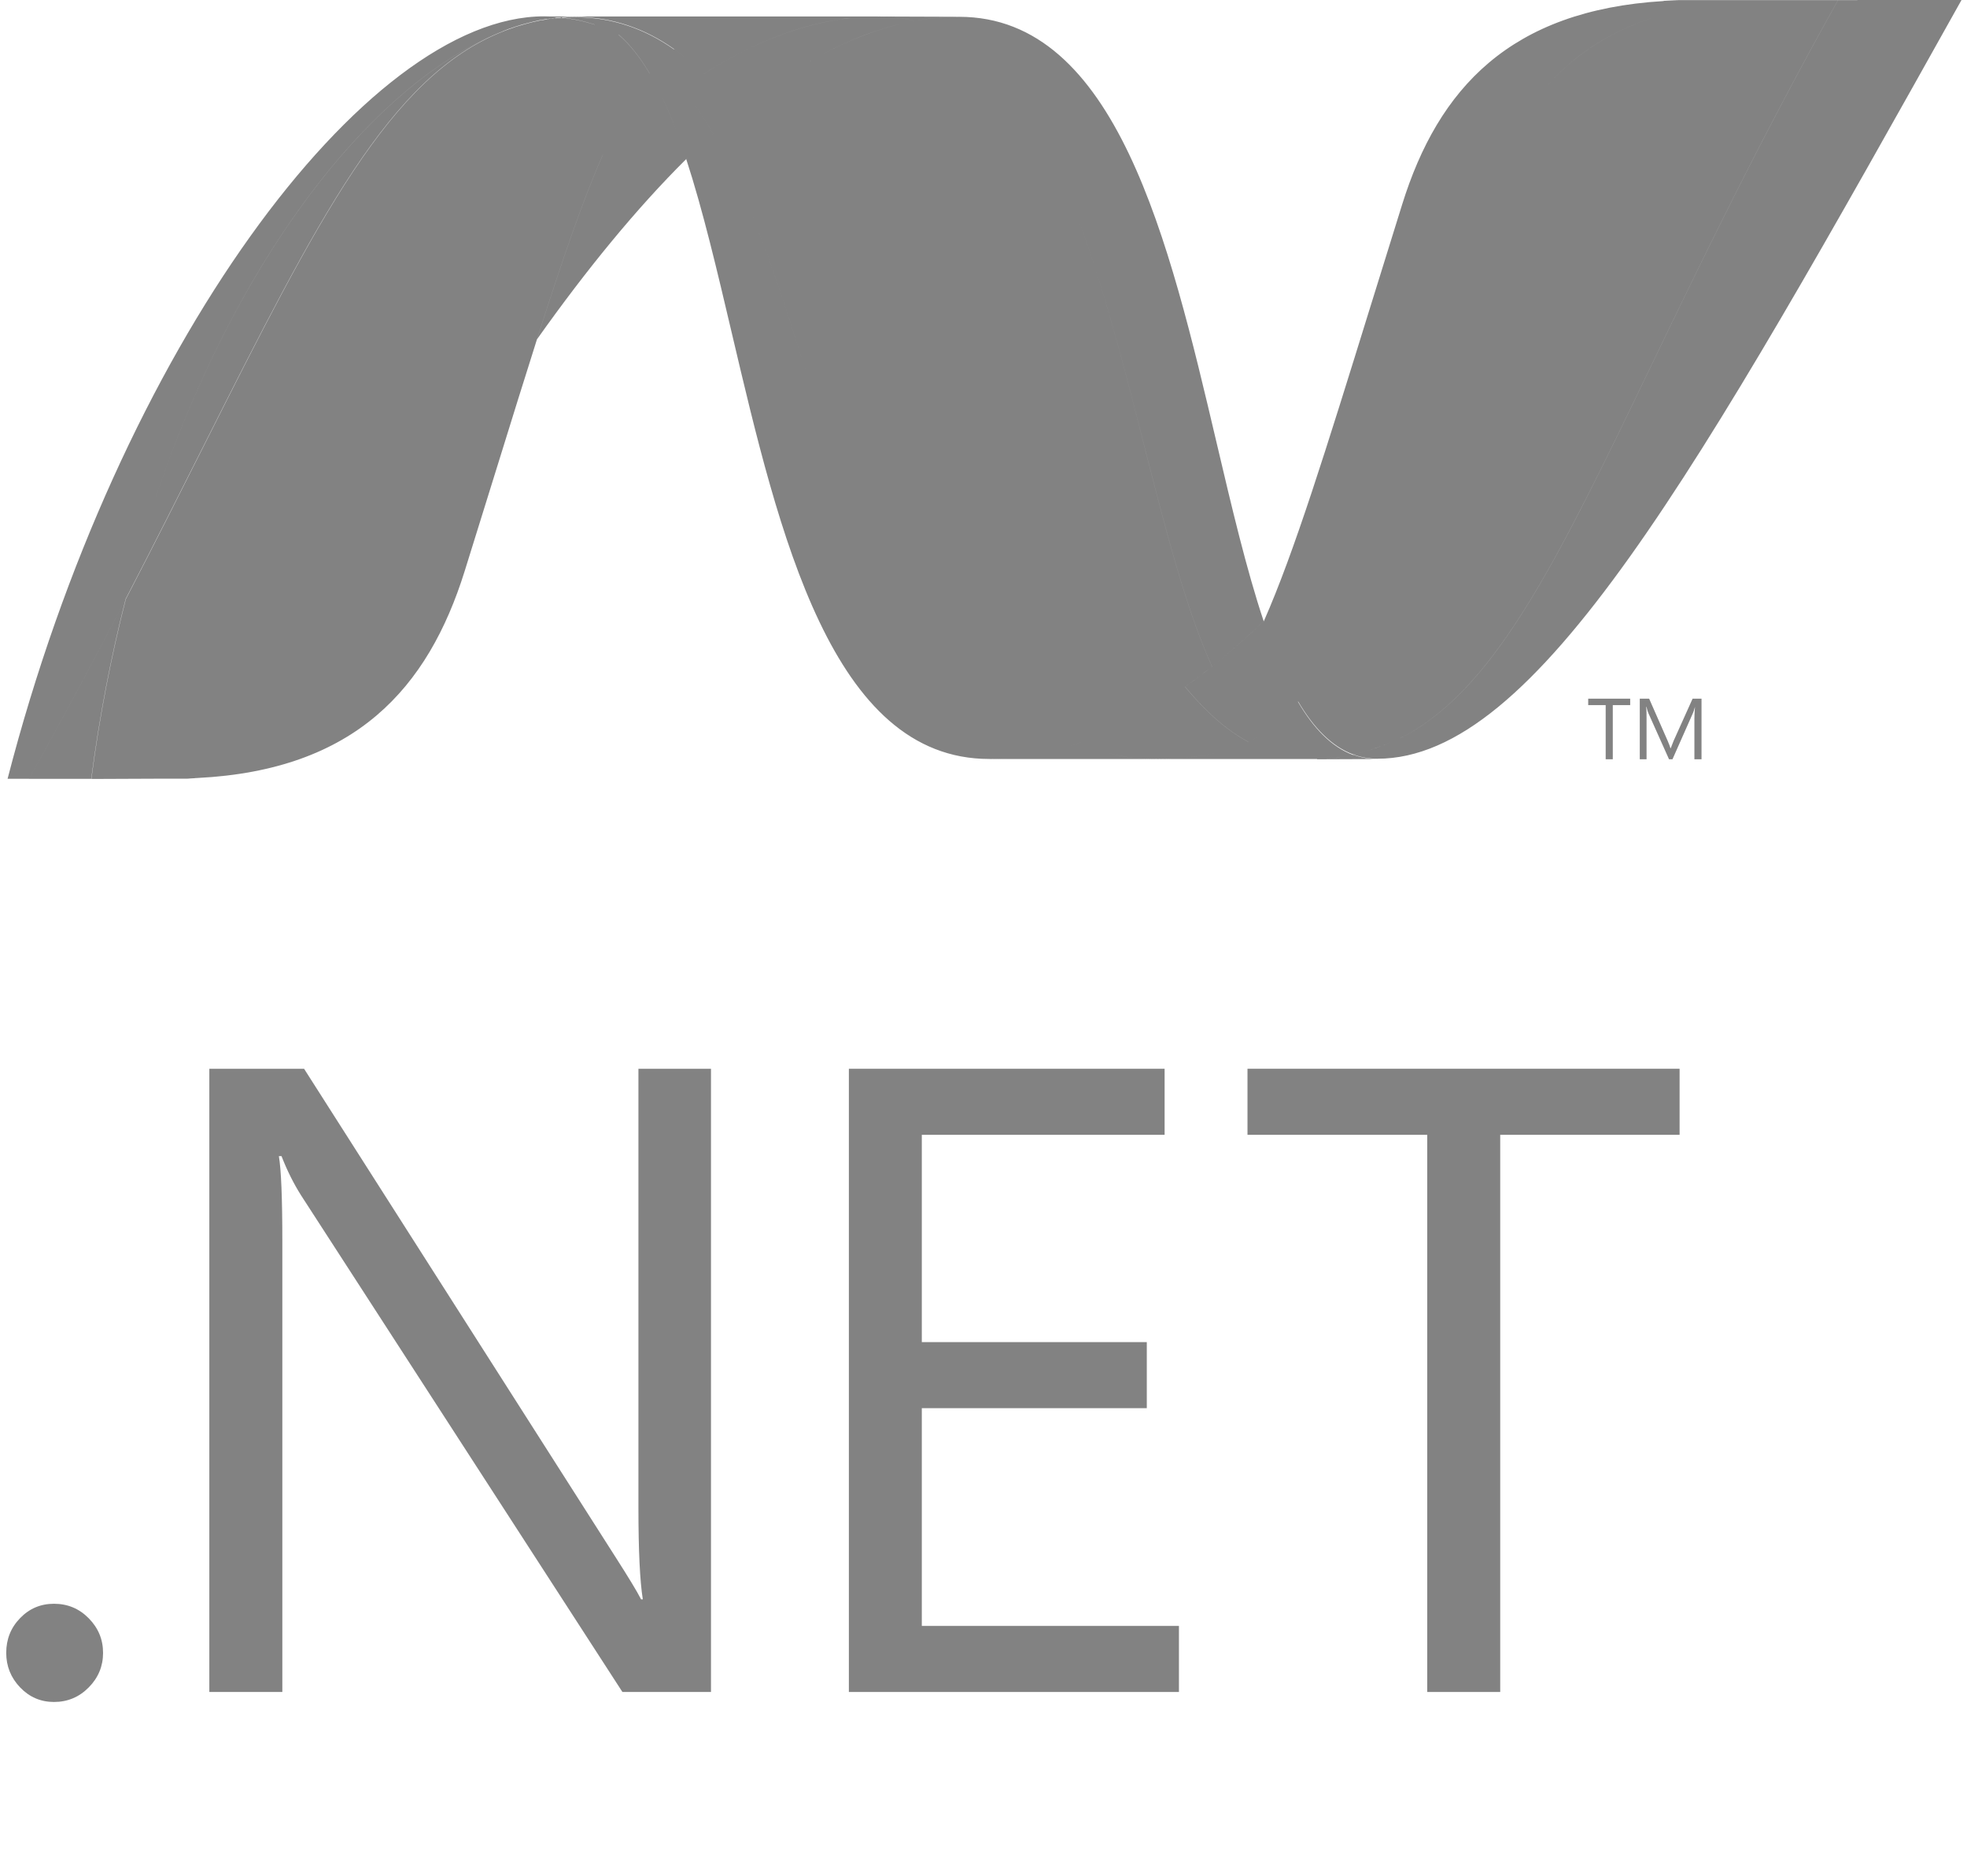 <svg width="151" height="144" viewBox="0 0 151 144" fill="none" xmlns="http://www.w3.org/2000/svg">
<path d="M7.912 126.868C7.912 127.889 7.548 128.773 6.812 129.518C6.079 130.262 5.189 130.636 4.144 130.636C3.124 130.636 2.256 130.262 1.544 129.518C0.832 128.773 0.478 127.889 0.478 126.868C0.478 125.819 0.832 124.933 1.544 124.199C2.256 123.463 3.124 123.098 4.144 123.098C5.189 123.098 6.079 123.468 6.812 124.213C7.548 124.959 7.912 125.845 7.912 126.868Z" fill="#828282"/>
<path d="M54.579 129.869H47.781L23.107 91.742C22.53 90.825 22.033 89.828 21.611 88.739H21.408C21.584 89.76 21.674 91.952 21.674 95.309V129.869H16.07V82.034H23.343L47.28 119.56C48.233 121.05 48.884 122.116 49.214 122.758H49.347C49.125 121.383 49.01 119.037 49.01 115.725V82.034H54.58V129.869H54.579Z" fill="#828282"/>
<path d="M90.503 129.869H65.165V82.034H89.403V87.103H70.764V103.015H88.036V108.086H70.764V124.798H90.503V129.869Z" fill="#828282"/>
<path d="M128.937 87.103H115.166V129.869H109.564V87.103H95.766V82.033H128.937V87.103Z" fill="#828282"/>
<path fill-rule="evenodd" clip-rule="evenodd" d="M107.482 56.651L107.438 56.672C107.64 56.576 107.842 56.476 108.044 56.373C114.994 52.488 119.72 42.676 126.752 28.075C130.597 20.09 135.133 10.672 141.099 0.009H136.385L136.391 0.007H130.133H129.511H128.923H128.9C128.78 0.012 128.662 0.017 128.544 0.023L128.544 0.023L128.544 0.023C128.263 0.035 127.987 0.047 127.713 0.065L127.706 0.08C115.925 0.792 110.417 6.793 107.644 15.678C106.786 18.425 105.987 21.001 105.238 23.416L105.238 23.417L105.237 23.418C101.757 34.643 99.355 42.389 97.027 47.664L97.024 47.667C97.024 47.683 97.024 47.686 97.012 47.694V47.68C95.688 48.947 94.366 50.108 93.046 51.157C92.357 51.705 91.669 52.224 90.975 52.714C91.556 53.409 92.147 54.061 92.769 54.655C93.715 55.572 94.725 56.344 95.828 56.94L95.823 56.942C94.721 56.346 93.71 55.574 92.765 54.657C92.142 54.063 91.552 53.411 90.97 52.717L90.971 52.716C91.665 52.226 92.353 51.707 93.04 51.159C91.009 46.657 89.432 40.47 87.779 33.983L87.779 33.983L87.779 33.983C86.152 27.601 84.452 20.93 82.173 15.29C84.453 20.931 86.154 27.604 87.782 33.986C89.435 40.472 91.012 46.658 93.043 51.159C94.362 50.11 95.684 48.949 97.009 47.681C95.681 43.701 94.559 38.934 93.396 33.992L93.396 33.992L93.396 33.992L93.396 33.992L93.396 33.992L93.396 33.992L93.396 33.992C89.75 18.496 85.701 1.29 73.632 1.29C72.532 1.29 71.424 1.389 70.318 1.587C71.424 1.387 72.533 1.288 73.632 1.288L67.464 1.266C68.423 1.273 69.333 1.39 70.198 1.61L70.195 1.61C69.304 1.384 68.365 1.266 67.373 1.266L67.273 1.266H60.912C60.721 1.266 60.533 1.268 60.347 1.271C60.533 1.268 60.721 1.266 60.912 1.266H42.298C42.122 1.258 41.945 1.254 41.766 1.254C28.031 1.254 9.107 26.753 0.582 59.776H2.225C4.953 54.907 7.404 50.302 9.645 45.98C15.615 22.59 27.775 6.639 38.577 2.413L38.577 2.415C27.777 6.644 15.615 22.595 9.644 45.982C11.815 41.798 13.787 37.88 15.62 34.239C24.362 16.873 29.918 5.835 38.577 2.415L38.577 2.416C38.581 2.416 38.586 2.41 38.59 2.405C38.593 2.401 38.596 2.397 38.599 2.397C38.608 2.397 38.623 2.397 38.628 2.378H38.643C38.684 2.364 38.723 2.349 38.762 2.333L38.762 2.333L38.762 2.333C38.788 2.323 38.814 2.313 38.841 2.303C38.858 2.303 38.867 2.303 38.88 2.284C38.889 2.284 38.898 2.278 38.907 2.273C38.915 2.268 38.922 2.263 38.93 2.262C38.997 2.241 39.063 2.216 39.126 2.193L39.142 2.187H39.154C39.269 2.153 39.378 2.112 39.487 2.072C39.532 2.056 39.577 2.039 39.622 2.023C39.632 2.023 39.643 2.018 39.654 2.014C39.666 2.009 39.678 2.004 39.692 2.004L39.725 1.993L39.725 1.993C39.78 1.975 39.836 1.957 39.892 1.944C39.912 1.931 39.932 1.927 39.952 1.923C39.963 1.921 39.973 1.918 39.984 1.915C40.005 1.908 40.025 1.902 40.046 1.895C40.094 1.88 40.141 1.866 40.186 1.855C40.203 1.855 40.219 1.849 40.233 1.843C40.244 1.839 40.254 1.835 40.264 1.834C40.488 1.772 40.71 1.714 40.934 1.66C40.95 1.66 40.965 1.655 40.98 1.65C40.995 1.645 41.009 1.64 41.026 1.639C41.091 1.62 41.151 1.61 41.221 1.6C41.241 1.587 41.262 1.583 41.284 1.579C41.295 1.577 41.306 1.574 41.318 1.571C41.355 1.56 41.391 1.555 41.428 1.549C41.456 1.545 41.485 1.541 41.516 1.534H41.561C41.649 1.517 41.737 1.501 41.825 1.485L41.825 1.485L41.825 1.485C41.873 1.476 41.921 1.468 41.969 1.459H42.051C42.093 1.447 42.132 1.441 42.171 1.436C42.194 1.433 42.216 1.43 42.239 1.426C42.257 1.426 42.276 1.421 42.294 1.416C42.311 1.411 42.329 1.407 42.345 1.407C42.384 1.407 42.422 1.399 42.46 1.391C42.482 1.387 42.504 1.383 42.526 1.38C42.558 1.38 42.589 1.38 42.625 1.36C42.731 1.346 42.839 1.338 42.949 1.33L43.004 1.326L43.063 1.332C43.406 1.303 43.744 1.291 44.081 1.291C46.998 1.291 49.526 2.193 51.757 3.774L51.757 3.774C52.194 4.083 52.621 4.42 53.038 4.781C52.621 4.42 52.193 4.083 51.756 3.775L51.738 3.789C49.511 2.214 46.99 1.317 44.082 1.317C43.789 1.317 43.495 1.331 43.199 1.352C43.18 1.351 43.16 1.351 43.141 1.351C43.115 1.332 43.091 1.332 43.064 1.332L43.064 1.359C42.969 1.371 42.876 1.379 42.785 1.386L42.785 1.386C42.735 1.39 42.686 1.394 42.637 1.398L42.624 1.373C42.604 1.373 42.587 1.378 42.57 1.383C42.554 1.387 42.539 1.392 42.523 1.392C42.479 1.406 42.434 1.41 42.389 1.413C42.374 1.415 42.359 1.416 42.344 1.417C42.309 1.417 42.275 1.417 42.238 1.436C42.197 1.448 42.158 1.454 42.119 1.459C42.096 1.462 42.073 1.465 42.05 1.469C42.021 1.469 41.992 1.469 41.968 1.488C41.891 1.501 41.814 1.515 41.738 1.529L41.737 1.529C41.678 1.539 41.619 1.55 41.56 1.56H41.515C41.445 1.579 41.382 1.589 41.317 1.599C41.293 1.612 41.269 1.616 41.246 1.62C41.237 1.621 41.227 1.623 41.218 1.625C41.169 1.64 41.121 1.648 41.073 1.656L41.073 1.656C41.057 1.658 41.041 1.661 41.025 1.664C40.994 1.682 40.969 1.683 40.941 1.685L40.933 1.685C40.709 1.739 40.487 1.797 40.263 1.859C40.25 1.859 40.237 1.864 40.224 1.87C40.212 1.875 40.199 1.88 40.185 1.882C40.118 1.901 40.053 1.921 39.983 1.942C39.962 1.955 39.94 1.959 39.918 1.963C39.909 1.965 39.9 1.966 39.891 1.968C39.824 1.988 39.756 2.007 39.691 2.028C39.677 2.028 39.665 2.033 39.653 2.038C39.642 2.043 39.63 2.047 39.618 2.047L39.585 2.06L39.585 2.06L39.585 2.06C39.442 2.114 39.301 2.167 39.153 2.212C39.107 2.226 39.059 2.243 39.01 2.26C38.987 2.269 38.964 2.277 38.941 2.285C38.921 2.298 38.903 2.304 38.882 2.311L38.882 2.311L38.882 2.311C38.873 2.314 38.862 2.317 38.852 2.322C38.786 2.342 38.721 2.368 38.661 2.392L38.654 2.395C38.639 2.407 38.624 2.412 38.611 2.417C38.603 2.42 38.595 2.422 38.589 2.426C29.93 5.846 24.373 16.884 15.631 34.25L15.631 34.251L15.631 34.251C13.799 37.891 11.826 41.809 9.656 45.993C8.544 50.343 7.644 54.953 7.015 59.787H7.685C8.597 59.787 9.192 59.782 9.809 59.778C10.47 59.773 11.156 59.768 12.281 59.768H12.392H12.715H12.826H12.857H12.968H13.031H13.074H13.161H13.431H13.702H13.928H13.989H14.387C14.479 59.756 14.574 59.751 14.67 59.747C14.729 59.744 14.788 59.741 14.847 59.737H14.876C14.909 59.737 14.942 59.732 14.975 59.727C14.986 59.725 14.998 59.724 15.009 59.722L15.104 59.718H15.115C15.133 59.718 15.152 59.716 15.171 59.714C27.262 59.105 32.861 52.835 35.672 43.832C36.566 40.976 37.395 38.305 38.169 35.806L38.17 35.804C39.289 32.195 40.296 28.948 41.225 26.032L41.224 26.034C43.14 20.015 44.724 15.399 46.276 11.878L46.28 11.875C44.728 15.398 43.141 20.02 41.225 26.042C45.058 20.638 48.879 15.982 52.678 12.21L52.678 12.209C52.753 12.136 52.827 12.064 52.901 11.992C52.827 12.064 52.753 12.137 52.679 12.21C53.956 16.119 55.047 20.754 56.175 25.551L56.175 25.551L56.175 25.551C59.822 41.05 63.869 58.255 75.94 58.255C76.623 58.255 77.309 58.218 77.998 58.142C77.309 58.218 76.623 58.256 75.94 58.256L88.496 58.256L88.488 58.256H100.736C100.63 58.237 100.526 58.237 100.427 58.237H100.389C100.169 58.222 99.959 58.202 99.747 58.181C98.3 58.01 97.007 57.582 95.823 56.943L95.823 56.943C97.007 57.582 98.3 58.01 99.747 58.181C99.959 58.202 100.169 58.221 100.389 58.237H100.427C100.526 58.237 100.63 58.237 100.736 58.256H100.779H101.095L101.104 58.256L101.108 58.279L105.744 58.26C105.09 58.26 104.485 58.151 103.904 57.936L103.868 57.945C102.218 57.332 100.836 55.902 99.644 53.869L99.651 53.843L99.654 53.84C100.848 55.872 102.237 57.301 103.887 57.908C103.919 57.895 103.946 57.891 103.973 57.887C103.988 57.885 104.002 57.882 104.017 57.879H104.044C104.058 57.879 104.073 57.874 104.088 57.869C104.104 57.865 104.12 57.86 104.136 57.86C104.166 57.851 104.197 57.844 104.229 57.837C104.267 57.828 104.306 57.819 104.343 57.807C104.369 57.796 104.393 57.791 104.417 57.785C104.433 57.782 104.449 57.778 104.466 57.773C104.507 57.76 104.548 57.75 104.588 57.74L104.589 57.74L104.591 57.74C104.608 57.736 104.624 57.731 104.64 57.727C104.624 57.732 104.607 57.737 104.591 57.741L104.568 57.747L104.54 57.754C104.517 57.76 104.494 57.766 104.472 57.772C104.433 57.789 104.4 57.796 104.36 57.804L104.346 57.807C104.281 57.826 104.209 57.844 104.144 57.859L104.062 57.877C104.007 57.89 103.953 57.901 103.897 57.913C104.479 58.128 105.084 58.237 105.738 58.237C117.934 58.237 130.232 36.367 150.579 0H142.59L142.593 0.007H141.104C135.137 10.672 130.601 20.09 126.755 28.076L126.755 28.076C119.725 42.675 115 52.486 108.052 56.37C107.895 56.45 107.738 56.528 107.581 56.604L107.482 56.651ZM88.496 58.256C87.611 58.256 86.767 58.171 85.954 58.005C85.334 57.879 84.735 57.708 84.153 57.493C84.734 57.708 85.334 57.879 85.955 58.004C86.768 58.17 87.61 58.255 88.495 58.255C91.332 58.255 93.602 57.935 95.543 57.072C93.604 57.935 91.331 58.256 88.496 58.256ZM43.199 1.352C43.245 1.353 43.291 1.357 43.337 1.372H43.402C43.469 1.383 43.536 1.391 43.604 1.399L43.604 1.399C43.655 1.405 43.707 1.411 43.759 1.419C43.781 1.419 43.8 1.419 43.819 1.438C43.918 1.457 44.019 1.473 44.121 1.488C44.131 1.488 44.144 1.492 44.156 1.497C44.17 1.502 44.183 1.507 44.196 1.507C44.427 1.553 44.663 1.602 44.89 1.661C44.901 1.661 44.913 1.667 44.923 1.671C44.934 1.676 44.944 1.681 44.953 1.681C45.015 1.695 45.073 1.713 45.133 1.73L45.133 1.73L45.133 1.73C45.165 1.74 45.198 1.75 45.233 1.76C45.249 1.76 45.263 1.766 45.277 1.772C45.288 1.777 45.298 1.781 45.31 1.783C45.423 1.812 45.529 1.841 45.641 1.878C45.645 1.878 45.65 1.878 45.66 1.89H45.654C45.569 1.862 45.485 1.839 45.399 1.816L45.322 1.796C45.299 1.779 45.28 1.777 45.258 1.774L45.247 1.773C45.202 1.76 45.16 1.748 45.119 1.736L45.119 1.736C45.068 1.722 45.019 1.707 44.967 1.693C44.954 1.693 44.942 1.688 44.931 1.683C44.921 1.679 44.911 1.674 44.902 1.674C44.675 1.614 44.441 1.566 44.205 1.522C44.193 1.522 44.181 1.517 44.169 1.512C44.157 1.507 44.145 1.503 44.133 1.503C44.031 1.484 43.932 1.466 43.831 1.454C43.807 1.435 43.792 1.435 43.771 1.435C43.65 1.416 43.532 1.402 43.414 1.389H43.351C43.286 1.376 43.225 1.371 43.164 1.366L43.164 1.366C43.139 1.364 43.115 1.362 43.09 1.359L43.199 1.352ZM127.151 1.267C123.155 2.524 120.192 4.678 117.974 7.528C120.193 4.679 123.157 2.526 127.151 1.267L127.151 1.267ZM63.731 1.614C64.287 1.51 64.842 1.428 65.395 1.371C64.842 1.429 64.286 1.511 63.73 1.616C60.532 2.22 57.282 3.598 54.007 5.683L54.007 5.683L54.006 5.683L54.005 5.683C57.284 3.598 60.531 2.217 63.731 1.614ZM52.982 6.354C53.26 6.166 53.538 5.982 53.815 5.805C53.538 5.983 53.26 6.167 52.982 6.354ZM52.371 6.774L52.371 6.774C53.22 7.821 54.001 8.988 54.739 10.255C54.668 10.319 54.597 10.384 54.526 10.449C54.597 10.384 54.667 10.319 54.738 10.255C54.002 8.99 53.22 7.822 52.371 6.774ZM52.371 6.774L52.371 6.775L52.371 6.775L52.371 6.774ZM47.474 2.655C48.356 3.402 49.146 4.423 49.869 5.642L49.872 5.639L49.872 5.638L49.872 5.638C49.157 4.433 48.379 3.422 47.513 2.675L47.474 2.655ZM107.014 56.855H107.014C106.785 56.959 106.558 57.054 106.333 57.146L106.391 57.122L106.391 57.122C106.595 57.037 106.804 56.95 107.014 56.855ZM106.319 57.152L106.324 57.15C106.318 57.153 106.313 57.156 106.308 57.159C106.302 57.161 106.297 57.163 106.291 57.165C106.284 57.168 106.277 57.17 106.271 57.172L106.271 57.172C106.26 57.175 106.249 57.178 106.24 57.183C106.205 57.197 106.172 57.209 106.138 57.221L106.133 57.223C106.167 57.211 106.201 57.198 106.235 57.183C106.252 57.17 106.271 57.165 106.292 57.16C106.301 57.157 106.31 57.155 106.319 57.152ZM106.037 57.261L106.041 57.259C106.031 57.265 106.021 57.269 106.012 57.273C106.001 57.278 105.99 57.282 105.979 57.285L105.976 57.286C105.983 57.284 105.989 57.28 105.996 57.277C106.009 57.27 106.023 57.263 106.037 57.261ZM105.947 57.294C105.951 57.294 105.954 57.293 105.957 57.293L105.962 57.291L105.953 57.295C105.915 57.308 105.877 57.321 105.84 57.334C105.77 57.358 105.701 57.381 105.632 57.409L105.616 57.415C105.608 57.418 105.6 57.421 105.592 57.424C105.583 57.427 105.574 57.43 105.565 57.433L105.544 57.44L105.543 57.441C105.529 57.445 105.514 57.45 105.499 57.455C105.451 57.474 105.395 57.492 105.34 57.507L105.323 57.514C105.315 57.517 105.307 57.52 105.299 57.522C105.287 57.527 105.275 57.531 105.262 57.535C105.237 57.543 105.212 57.551 105.186 57.561C105.163 57.571 105.141 57.577 105.118 57.584C105.106 57.588 105.094 57.591 105.082 57.595L105.071 57.599C105.063 57.602 105.056 57.605 105.048 57.608L104.993 57.624C105.009 57.619 105.026 57.614 105.043 57.608C105.086 57.589 105.132 57.573 105.18 57.562C105.198 57.556 105.215 57.55 105.233 57.544C105.268 57.533 105.302 57.521 105.335 57.506C105.357 57.498 105.38 57.492 105.402 57.486L105.403 57.486C105.435 57.477 105.465 57.468 105.494 57.456C105.501 57.452 105.509 57.449 105.517 57.446L105.536 57.439L105.565 57.429L105.565 57.429C105.577 57.425 105.589 57.421 105.601 57.416C105.609 57.414 105.617 57.411 105.624 57.407C105.664 57.393 105.704 57.38 105.744 57.366C105.811 57.343 105.879 57.32 105.947 57.294ZM104.769 57.691C104.789 57.684 104.809 57.678 104.829 57.672C104.811 57.678 104.792 57.684 104.773 57.691L104.769 57.691ZM104.656 57.722C104.678 57.712 104.7 57.706 104.722 57.7C104.715 57.703 104.708 57.705 104.701 57.708C104.687 57.713 104.673 57.718 104.657 57.722L104.656 57.722ZM96.86 56.366C96.765 56.425 96.669 56.483 96.573 56.54C96.357 56.666 96.135 56.786 95.912 56.898C96.135 56.788 96.353 56.668 96.57 56.542C96.667 56.485 96.764 56.426 96.86 56.366ZM102.861 58.131H102.894C102.886 58.131 102.878 58.131 102.87 58.131L102.851 58.134L102.83 58.137L102.804 58.141L102.772 58.145L102.772 58.145L102.772 58.145L102.772 58.145L102.772 58.145L102.772 58.145L102.772 58.145L102.772 58.145C102.715 58.152 102.658 58.16 102.602 58.172C102.59 58.172 102.577 58.176 102.565 58.181C102.554 58.185 102.544 58.189 102.533 58.19C102.531 58.191 102.529 58.191 102.527 58.191H102.506C102.475 58.194 102.443 58.198 102.412 58.203L102.412 58.203C102.359 58.21 102.307 58.218 102.258 58.218H102.252C102.299 58.217 102.35 58.21 102.401 58.203C102.433 58.198 102.465 58.193 102.497 58.19H102.516C102.528 58.19 102.541 58.186 102.554 58.181C102.562 58.178 102.569 58.175 102.576 58.173C102.582 58.172 102.587 58.171 102.593 58.171C102.651 58.159 102.711 58.151 102.769 58.143L102.8 58.139L102.822 58.136L102.84 58.134L102.861 58.131ZM102.132 58.218H102.143C102.072 58.235 102 58.236 101.932 58.237C101.997 58.236 102.065 58.234 102.132 58.218ZM106.066 57.249C106.077 57.244 106.088 57.24 106.099 57.236L106.11 57.232C106.095 57.237 106.081 57.243 106.066 57.249ZM101.9 58.237H101.909C101.872 58.255 101.834 58.256 101.794 58.256C101.829 58.256 101.865 58.254 101.9 58.237ZM82.974 56.988L82.974 56.989C82.263 57.237 81.552 57.453 80.843 57.63C81.552 57.453 82.263 57.237 82.974 56.988ZM62.307 29.944C66.324 42.871 70.324 55.742 79.576 57.904L79.576 57.904C70.324 55.742 66.324 42.871 62.307 29.944C60.086 22.799 57.861 15.636 54.74 10.257L54.74 10.257C57.861 15.636 60.087 22.798 62.307 29.944ZM50.989 7.793L50.989 7.793C50.925 7.655 50.861 7.518 50.797 7.383C50.861 7.518 50.925 7.655 50.988 7.793L50.988 7.793C51.338 8.559 51.674 9.379 51.996 10.246C51.675 9.379 51.34 8.559 50.989 7.793ZM50.404 5.029C50.275 5.167 50.148 5.31 50.022 5.459C50.148 5.31 50.275 5.167 50.404 5.029ZM55.708 9.398C55.907 9.226 56.105 9.056 56.303 8.89C56.105 9.057 55.907 9.226 55.708 9.398ZM69.466 1.76C68.475 1.981 67.484 2.275 66.491 2.645C65.032 3.187 63.572 3.889 62.107 4.743C63.572 3.889 65.033 3.185 66.492 2.642C67.485 2.274 68.475 1.979 69.466 1.76ZM70.2 1.609L70.2 1.609L70.199 1.609V1.609L70.2 1.609ZM9.644 45.983C7.403 50.306 4.952 54.911 2.224 59.779H7.002C7.634 54.944 8.532 50.335 9.644 45.985V45.983ZM125.144 54.122H123.808V58.278H123.263V54.122H121.921V53.627H125.144V54.122ZM130.073 58.277H130.616H130.62V53.626H129.935L128.48 56.858C128.428 56.983 128.35 57.174 128.256 57.43H128.235C128.2 57.304 128.133 57.116 128.025 56.872L126.599 53.626H125.88V58.277H126.401V55.161C126.401 54.741 126.395 54.439 126.376 54.251H126.395C126.445 54.473 126.492 54.633 126.538 54.732L128.125 58.277H128.391L129.973 54.705C130.015 54.611 130.062 54.464 130.118 54.251C130.092 54.606 130.073 54.908 130.073 55.154V58.277Z" fill="#828282"/>
</svg>
